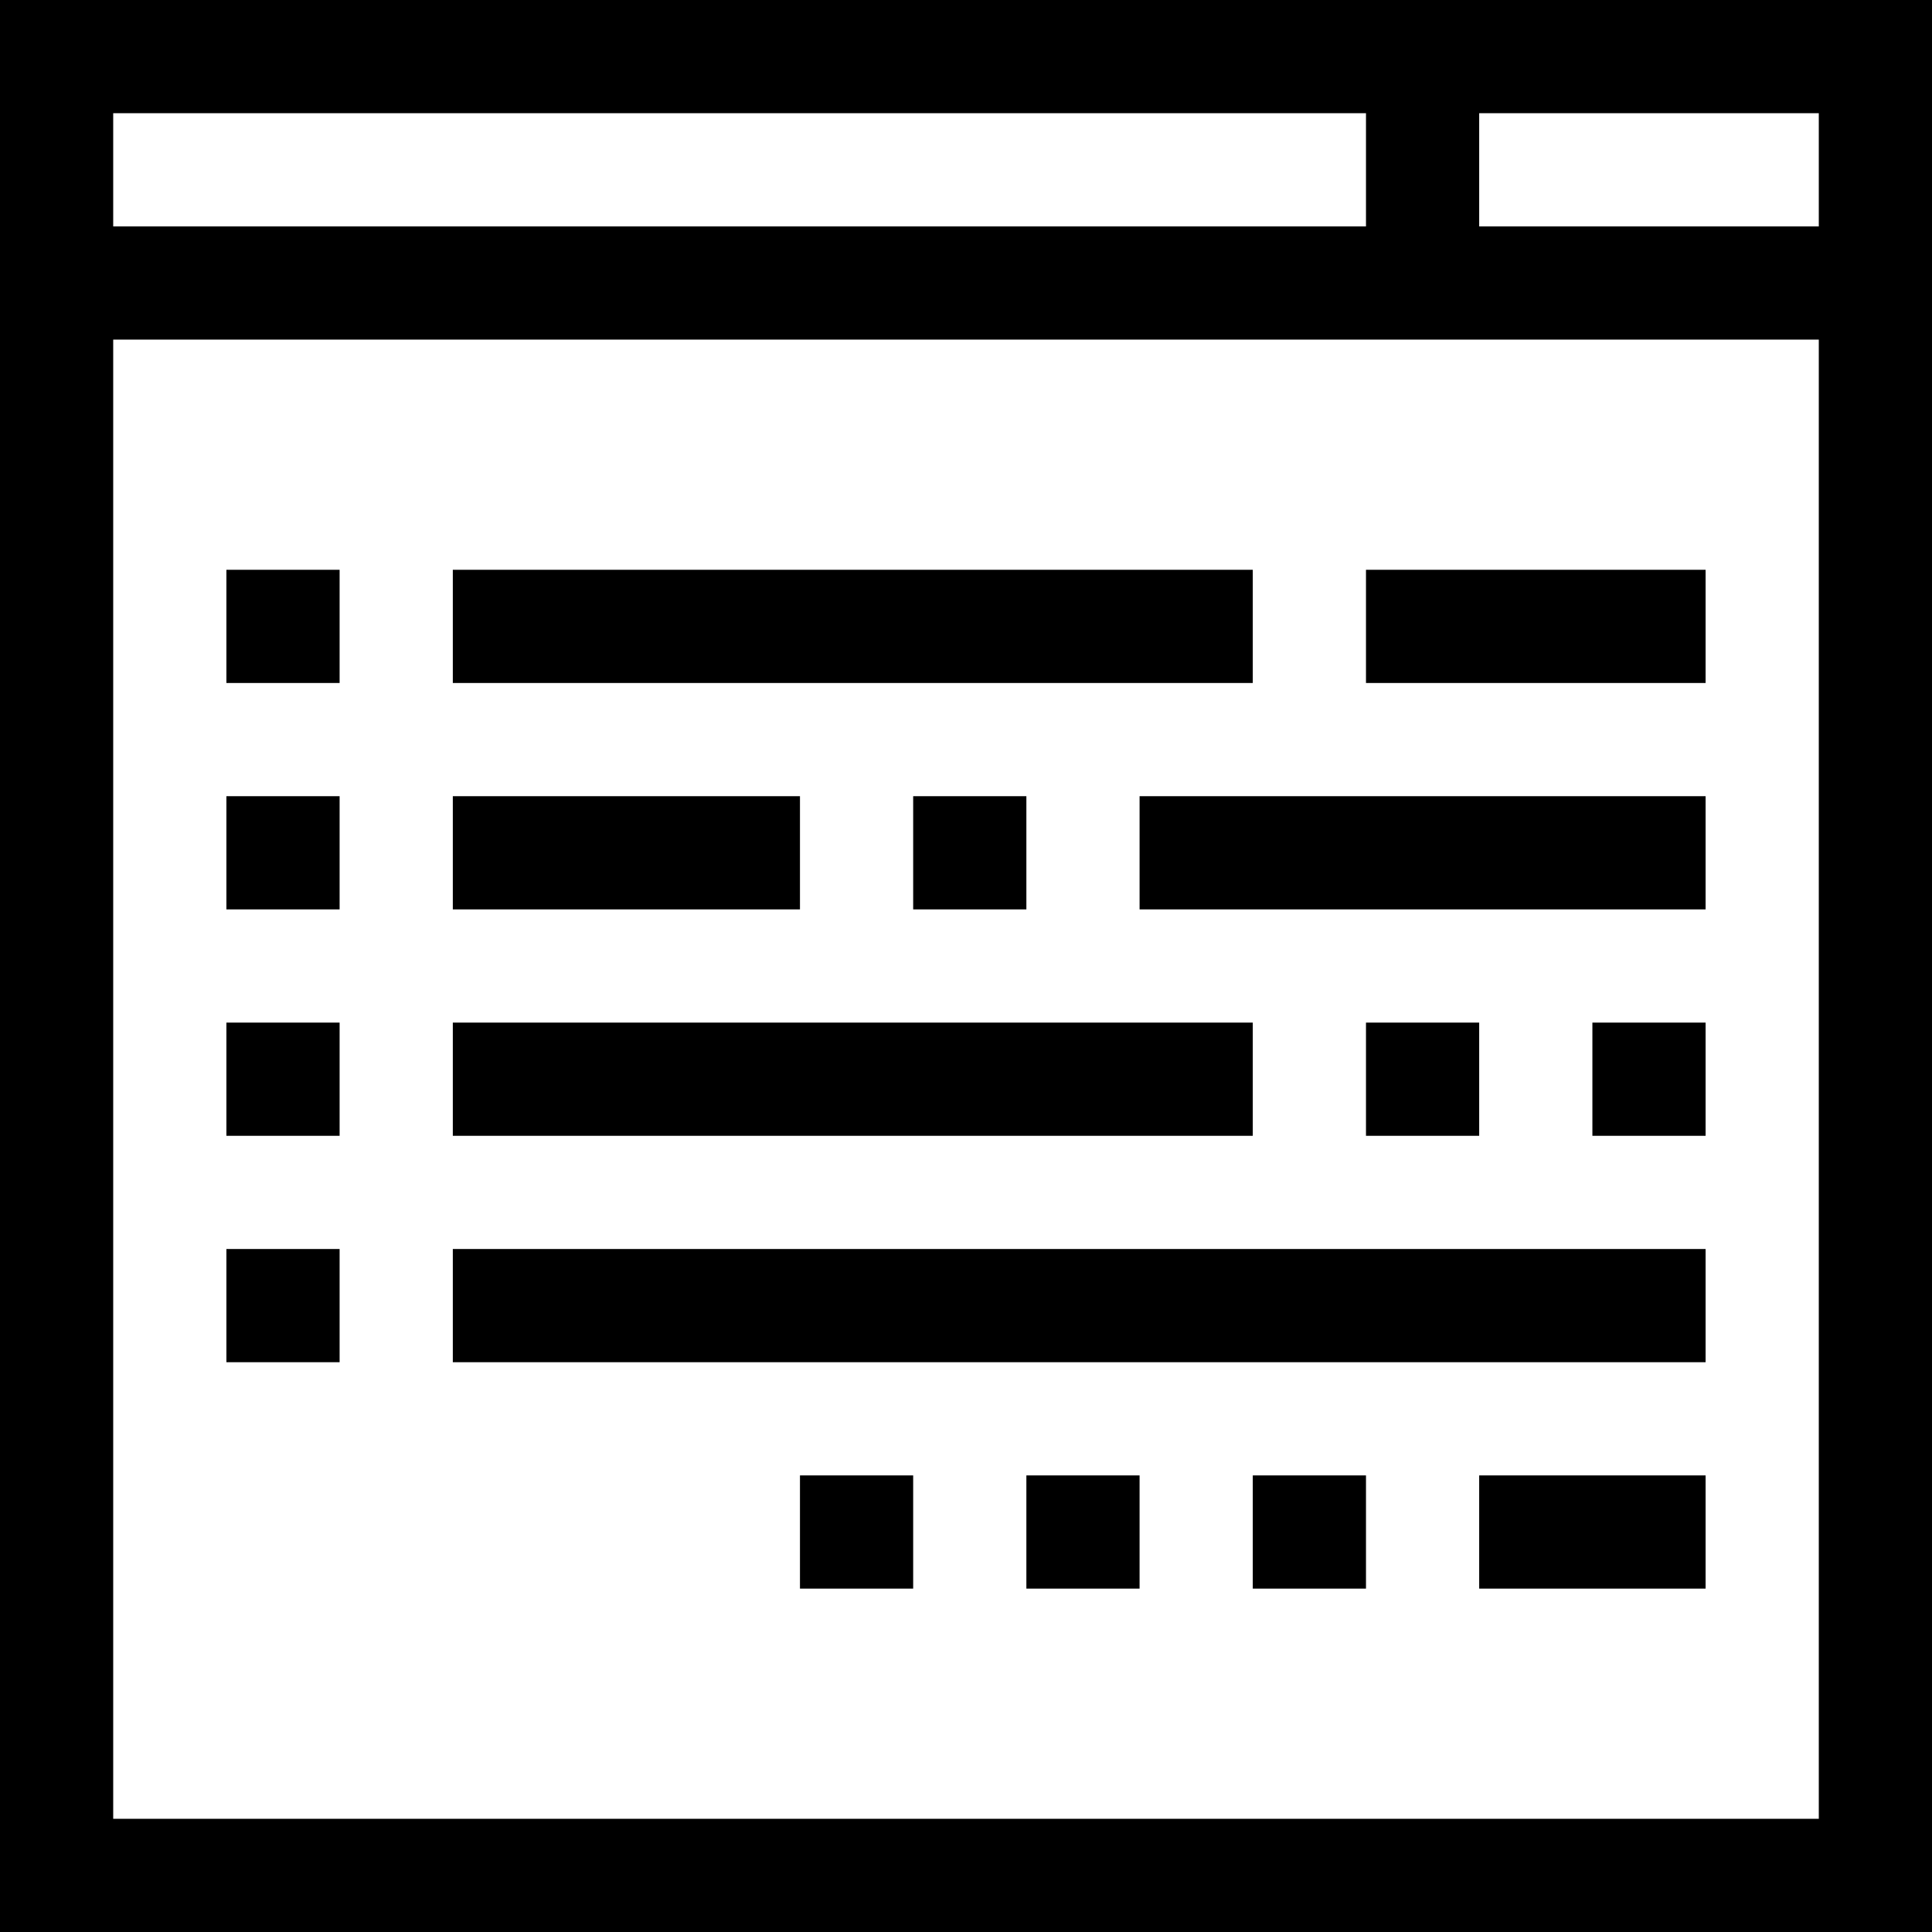 <svg height="512pt" viewBox="0 0 512 512" width="512pt" xmlns="http://www.w3.org/2000/svg"><path d="m512 0h-512v512h512zm-482 30h332v30h-332zm452 452h-452v-392h452zm0-422h-90v-30h90zm0 0"/><path d="m60 151h30v30h-30zm0 0"/><path d="m242 211h30v30h-30zm0 0"/><path d="m60 211h30v30h-30zm0 0"/><path d="m60 271h30v30h-30zm0 0"/><path d="m60 331h30v30h-30zm0 0"/><path d="m362 271h30v30h-30zm0 0"/><path d="m362 151h90v30h-90zm0 0"/><path d="m422 271h30v30h-30zm0 0"/><path d="m332 391h30v30h-30zm0 0"/><path d="m272 391h30v30h-30zm0 0"/><path d="m212 391h30v30h-30zm0 0"/><path d="m392 391h60v30h-60zm0 0"/><path d="m120 211h92v30h-92zm0 0"/><path d="m302 211h150v30h-150zm0 0"/><path d="m120 271h212v30h-212zm0 0"/><path d="m120 331h332v30h-332zm0 0"/><path d="m120 151h212v30h-212zm0 0"/></svg>